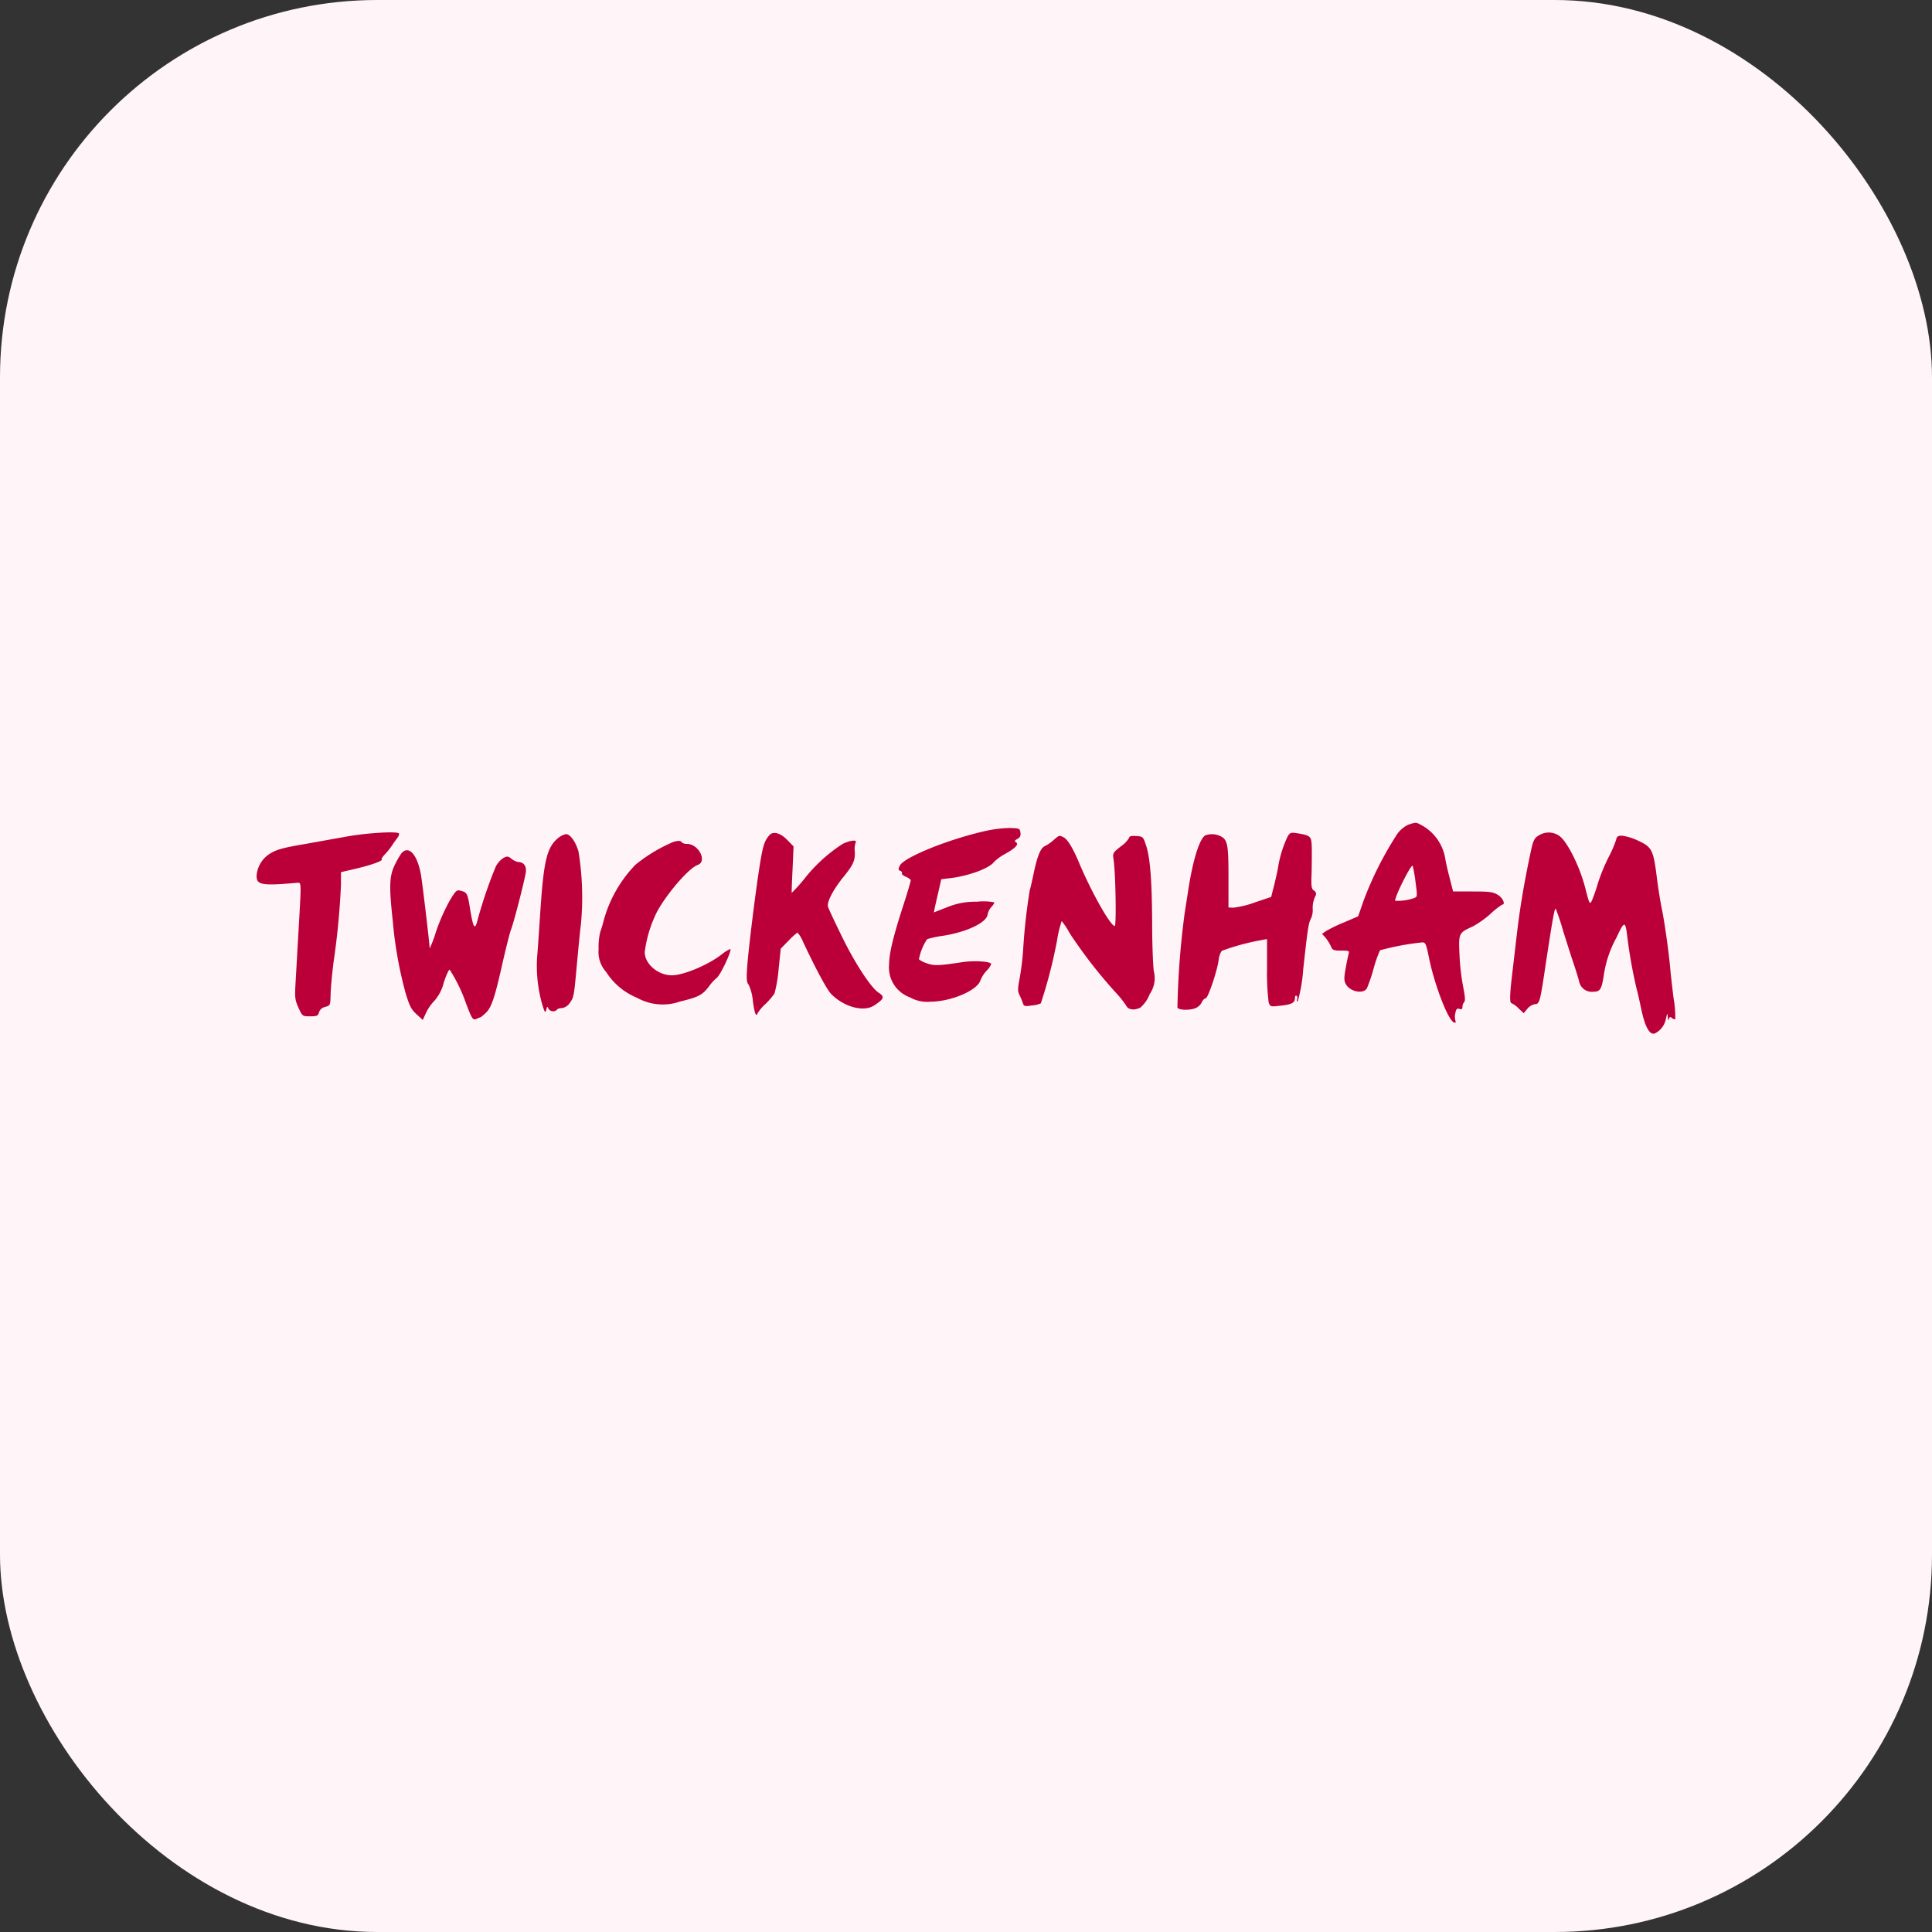 <svg xmlns="http://www.w3.org/2000/svg" width="256" height="256" viewBox="0 0 256 256">
  <rect x="0" y="0" width="256" height="256" fill="#333333" stroke="none"/>
  <g id="Twickenham" transform="translate(1245 -1551)">
    <rect id="Rectangle_30" data-name="Rectangle 30" width="256" height="256" rx="50" transform="translate(-1245 1551)" fill="#fff5f8"/>
    <g id="Twickenham-2" data-name="Twickenham" transform="translate(-1211.592 1788.869)">
      <path id="Path_1122" data-name="Path 1122" d="M660.922-128.59a3.828,3.828,0,0,0-1.675,1.566,45.432,45.432,0,0,0-4.264,8.55l-.7,2.023-1.871.8a21.273,21.273,0,0,0-2.393,1.153l-.522.37.457.5a5.927,5.927,0,0,1,.7,1.11c.218.544.348.609,1.371.609,1.044,0,1.11.022.979.479-.065.283-.261,1.153-.392,1.958-.218,1.175-.2,1.566.022,1.98.544,1.023,2.306,1.392,2.807.587a22.123,22.123,0,0,0,.892-2.633,16.026,16.026,0,0,1,.849-2.415,34.68,34.68,0,0,1,5.613-1.044c.413,0,.5.239.848,1.915.718,3.633,2.567,8.463,3.351,8.7.218.065.261,0,.174-.261a1.927,1.927,0,0,1,0-1c.087-.522.218-.631.522-.544.3.109.413.022.413-.261a1.033,1.033,0,0,1,.239-.653c.152-.152.109-.718-.131-1.936a30.209,30.209,0,0,1-.5-4.308c-.131-2.915-.109-2.915,1.806-3.786a13.273,13.273,0,0,0,2.284-1.632,10.152,10.152,0,0,1,1.566-1.24c.479,0,.087-.892-.566-1.284-.631-.392-1.066-.457-3.329-.457h-2.611l-.457-1.806c-.261-.979-.522-2.154-.587-2.589a6.193,6.193,0,0,0-3.307-4.482C661.945-128.917,661.9-128.917,660.922-128.59Zm.957,7.55c.261,1.98.261,2-.2,2.176a6.474,6.474,0,0,1-2.5.348c0-.653,2.11-4.852,2.328-4.634A18.139,18.139,0,0,1,661.88-121.041Z" transform="translate(-507.728)" fill="#bb0039"/>
      <path id="Path_1123" data-name="Path 1123" d="M398.68-125.337c-4.939,1.088-10.965,3.525-11.466,4.634-.218.457-.2.566.065.674.2.065.283.218.218.326s.174.3.522.457c.37.152.653.37.653.479,0,.131-.435,1.61-.979,3.285-1.392,4.308-1.871,6.353-1.893,7.876a4.2,4.2,0,0,0,2.741,4.33,4.73,4.73,0,0,0,2.763.587c2.72-.022,6.157-1.479,6.592-2.807a4.268,4.268,0,0,1,.848-1.327,2.509,2.509,0,0,0,.587-.849c0-.348-2.2-.5-3.807-.261-3.285.5-3.764.5-4.786.131a3.115,3.115,0,0,1-.979-.5,6.981,6.981,0,0,1,1.088-2.676,13.729,13.729,0,0,1,2.023-.435c3.155-.479,5.852-1.741,5.983-2.828a2.179,2.179,0,0,1,.5-1,1.81,1.81,0,0,0,.413-.609,7.564,7.564,0,0,0-2.328-.087,9.758,9.758,0,0,0-4.025.761l-1.675.653.109-.566c.065-.3.283-1.305.5-2.2l.37-1.632,1.284-.152c2.437-.3,5.135-1.327,5.7-2.132a6.4,6.4,0,0,1,1.436-1.044c1.414-.783,1.893-1.305,1.479-1.566-.239-.131-.174-.239.174-.435a.708.708,0,0,0,.413-.827c-.065-.566-.131-.587-1.371-.631A16.568,16.568,0,0,0,398.68-125.337Z" transform="translate(-301.4 -2.449)" fill="#bb0039"/>
      <path id="Path_1124" data-name="Path 1124" d="M12.538-122.474c-1.566.283-4.243.761-5.961,1.066-2.415.413-3.351.674-4.134,1.153a3.791,3.791,0,0,0-1.849,2.937c-.044,1.262.674,1.392,5.309.979.653-.044.631-.413.239,6.483-.152,2.633-.326,5.722-.392,6.853-.109,1.871-.065,2.2.392,3.22.522,1.131.522,1.131,1.545,1.131.914,0,1.044-.065,1.175-.522a1.053,1.053,0,0,1,.8-.718c.7-.2.7-.2.74-1.719.022-.849.2-2.763.392-4.243a100.569,100.569,0,0,0,.979-10.247v-1.653l1.958-.457c2.045-.479,3.633-1.044,3.438-1.24-.065-.065.131-.37.457-.7a9.052,9.052,0,0,0,.892-1.11c.174-.283.5-.718.7-1,.218-.261.3-.544.239-.631C19.152-123.192,15.192-122.953,12.538-122.474Z" transform="translate(0 -4.55)" fill="#bb0039"/>
      <path id="Path_1125" data-name="Path 1125" d="M302.112-122.395c-.653.74-.849,1.327-1.284,4.025-.566,3.568-1.566,11.618-1.675,13.728-.087,1.305-.044,1.784.218,2.067a6.256,6.256,0,0,1,.544,2.067c.218,1.719.435,2.284.653,1.675a5.869,5.869,0,0,1,1.023-1.2,8.981,8.981,0,0,0,1.2-1.392,18.547,18.547,0,0,0,.544-3.22l.283-2.72,1.044-1.066a8.628,8.628,0,0,1,1.175-1.066,4.34,4.34,0,0,1,.74,1.24c1.871,3.96,3.155,6.288,3.72,6.9,1.7,1.719,4.264,2.415,5.657,1.545,1.371-.892,1.479-1.175.631-1.719-1.023-.674-3.133-3.894-4.852-7.419-.936-1.915-1.784-3.7-1.849-3.96-.2-.609.718-2.35,2.132-4.068,1.218-1.5,1.479-2.11,1.414-3.285a2.654,2.654,0,0,1,.109-1.153c.261-.413-.7-.326-1.719.174a20.641,20.641,0,0,0-5.113,4.678,23.183,23.183,0,0,1-1.632,1.806c-.022-.044.022-1.436.109-3.111l.131-3.046-.783-.8C303.592-122.7,302.613-122.982,302.112-122.395Z" transform="translate(-233.573 -4.803)" fill="#bb0039"/>
      <path id="Path_1126" data-name="Path 1126" d="M575.9-122.337a15.431,15.431,0,0,0-1.327,4.395c-.2.957-.479,2.176-.631,2.7l-.239.957-2.154.718a12.6,12.6,0,0,1-2.828.7l-.674-.022v-4.068c0-4.373-.131-4.96-1.131-5.417a2.564,2.564,0,0,0-1.958-.065c-.762.479-1.632,3.263-2.241,7.223-.13.892-.348,2.219-.457,2.937a109.353,109.353,0,0,0-.979,12.641c.13.348,1.545.413,2.393.087a1.657,1.657,0,0,0,.827-.761c.131-.3.37-.544.522-.544.3,0,1.5-3.525,1.719-5.048a2.6,2.6,0,0,1,.413-1.24,30.311,30.311,0,0,1,5.2-1.414l.8-.152v3.916a31.32,31.32,0,0,0,.218,4.5c.218.566.261.566,1.588.413,1.479-.152,1.893-.392,1.893-1.023,0-.218.087-.37.218-.283.109.065.131.283.065.5-.087.261-.065.3.109.152a20.448,20.448,0,0,0,.7-4.134c.609-5.526.7-6.135,1.044-6.788a2.635,2.635,0,0,0,.218-1.175,3.6,3.6,0,0,1,.37-1.806.5.5,0,0,0-.218-.7c-.326-.239-.37-.566-.3-2.306.022-1.11.043-2.633.022-3.394-.044-1.5-.109-1.588-1.936-1.893C576.334-122.859,576.2-122.815,575.9-122.337Z" transform="translate(-438.674 -4.731)" fill="#bb0039"/>
      <path id="Path_1127" data-name="Path 1127" d="M767.829-122.511c-.609.37-.718.609-1.131,2.546-.761,3.612-1.305,6.81-1.675,9.877-.2,1.61-.479,4.112-.653,5.548-.37,3.024-.413,4.243-.131,4.243a3.055,3.055,0,0,1,.914.674l.7.653.479-.587a1.8,1.8,0,0,1,.979-.609c.653-.022.7-.2,1.5-5.591.892-5.831,1.131-7.2,1.284-7.049a26.845,26.845,0,0,1,.936,2.785c.457,1.458,1.066,3.394,1.371,4.286s.653,2.023.783,2.524a1.714,1.714,0,0,0,1.936,1.392c.849,0,1.044-.326,1.327-2.067a14.725,14.725,0,0,1,1.7-5.113c1.066-2.284,1.175-2.284,1.458.131a64.776,64.776,0,0,0,1.218,6.723c.109.348.392,1.61.631,2.763.522,2.393,1.153,3.438,1.871,3.046a2.744,2.744,0,0,0,1.371-1.915c.2-.8.2-.8.239-.2.043.413.087.5.152.261.087-.3.174-.348.413-.131.174.131.37.2.435.131a13.824,13.824,0,0,0-.218-2.7c-.174-1.414-.392-3.263-.457-4.09-.2-2.176-.74-6.048-1.11-7.832-.174-.849-.479-2.676-.653-4.09-.457-3.677-.653-4.09-2.458-4.917a7.429,7.429,0,0,0-2.154-.674c-.566,0-.718.109-.8.587a15.119,15.119,0,0,1-1,2.284,25.3,25.3,0,0,0-1.392,3.394,23.5,23.5,0,0,1-.8,2.328c-.3.566-.326.522-.892-1.675-.718-2.828-2.393-6.157-3.416-6.875A2.427,2.427,0,0,0,767.829-122.511Z" transform="translate(-597.36 -4.644)" fill="#bb0039"/>
      <path id="Path_1128" data-name="Path 1128" d="M174.022-121.434c-1.414,1.218-1.849,2.915-2.284,9.355-.174,2.633-.37,5.548-.457,6.505a18.692,18.692,0,0,0,.7,6.2c.326,1.044.392,1.131.522.653.109-.457.152-.479.283-.152a.724.724,0,0,0,1.131.152c.065-.131.37-.218.653-.218a1.535,1.535,0,0,0,1.066-.718c.5-.631.566-1.066.87-4.5.2-2.089.435-4.743.587-5.874a37.841,37.841,0,0,0-.326-9.7c-.413-1.327-1.11-2.263-1.654-2.263A2.59,2.59,0,0,0,174.022-121.434Z" transform="translate(-133.527 -5.35)" fill="#bb0039"/>
      <path id="Path_1129" data-name="Path 1129" d="M469.017-120.307a5.63,5.63,0,0,1-1.088.761c-.566.2-1.023,1.284-1.5,3.568-.239,1.153-.479,2.176-.522,2.241a77.313,77.313,0,0,0-.87,7.724,36.963,36.963,0,0,1-.457,3.894c-.3,1.545-.3,1.806,0,2.393a10.093,10.093,0,0,1,.435,1.066c.109.348.283.37,1.153.239a3.409,3.409,0,0,0,1.2-.283,65.023,65.023,0,0,0,2.154-8.355,14.378,14.378,0,0,1,.609-2.546,9.014,9.014,0,0,1,1.044,1.588,64.359,64.359,0,0,0,6.092,7.854,13.341,13.341,0,0,1,1.414,1.762c.239.544,1.066.674,1.871.261a4.418,4.418,0,0,0,1.24-1.784,3.711,3.711,0,0,0,.544-3.046c-.109-.849-.218-3.677-.218-6.309-.022-5.613-.261-8.7-.8-10.334-.392-1.175-.413-1.2-1.305-1.262-.674-.044-.936.022-.936.218a3.681,3.681,0,0,1-1.11,1.153c-1.023.8-1.088.914-.979,1.632.283,1.61.413,8.92.174,8.92-.544,0-2.959-4.243-4.634-8.159-.892-2.154-1.588-3.285-2.132-3.59C469.8-121,469.822-121,469.017-120.307Z" transform="translate(-362.86 -6.216)" fill="#bb0039"/>
      <path id="Path_1130" data-name="Path 1130" d="M218.833-117.717a20.834,20.834,0,0,0-5.069,3.046,17.114,17.114,0,0,0-4.177,7.288,16.754,16.754,0,0,1-.479,1.61,8.241,8.241,0,0,0-.218,2.263,3.966,3.966,0,0,0,1,3.046,8.774,8.774,0,0,0,4.09,3.416,6.972,6.972,0,0,0,5.7.5c2.48-.609,2.937-.849,3.829-2a6.183,6.183,0,0,1,1-1.11c.5-.3,2.154-3.851,1.806-3.851a5.361,5.361,0,0,0-1.175.761c-1.828,1.392-5.026,2.72-6.549,2.72-1.828,0-3.59-1.5-3.59-3.068a16.5,16.5,0,0,1,1.654-5.4c1.371-2.48,4.2-5.744,5.374-6.157,1.284-.457.131-2.763-1.414-2.785a1.031,1.031,0,0,1-.718-.218C219.768-117.87,219.529-117.891,218.833-117.717Z" transform="translate(-162.978 -8.61)" fill="#bb0039"/>
      <path id="Path_1131" data-name="Path 1131" d="M83.479-111.75a11.536,11.536,0,0,0-.892,1.566c-.7,1.436-.761,2.785-.261,7.332A53.73,53.73,0,0,0,84.066-93.1c.587,1.849.74,2.089,1.675,2.915l.566.522.435-.957a6.281,6.281,0,0,1,1.088-1.566,5.7,5.7,0,0,0,1.262-2.437c.326-1,.674-1.762.783-1.7a20.867,20.867,0,0,1,2.154,4.438c.827,2.176.914,2.284,1.436,2.067a1.976,1.976,0,0,1,.5-.2,5.363,5.363,0,0,0,.718-.609c.74-.7,1.2-2.11,2.219-6.7.457-1.98.936-3.894,1.088-4.286.326-.761,1.719-6.157,1.958-7.528.152-.892-.239-1.436-1-1.458a1.94,1.94,0,0,1-.87-.413c-.457-.37-.587-.37-1.066-.131a3.1,3.1,0,0,0-1.023,1.131,59.583,59.583,0,0,0-2.458,7.245c-.326,1.24-.544.892-.957-1.61-.326-2.067-.392-2.2-1.262-2.415-.522-.131-.631-.022-1.479,1.392a26.308,26.308,0,0,0-1.762,4,15.8,15.8,0,0,1-.849,2.263c-.022-.761-.936-8.42-1.131-9.616C85.633-111.555,84.458-112.882,83.479-111.75Z" transform="translate(-63.696 -13.054)" fill="#bb0039"/>
    </g>
  </g>
</svg>
